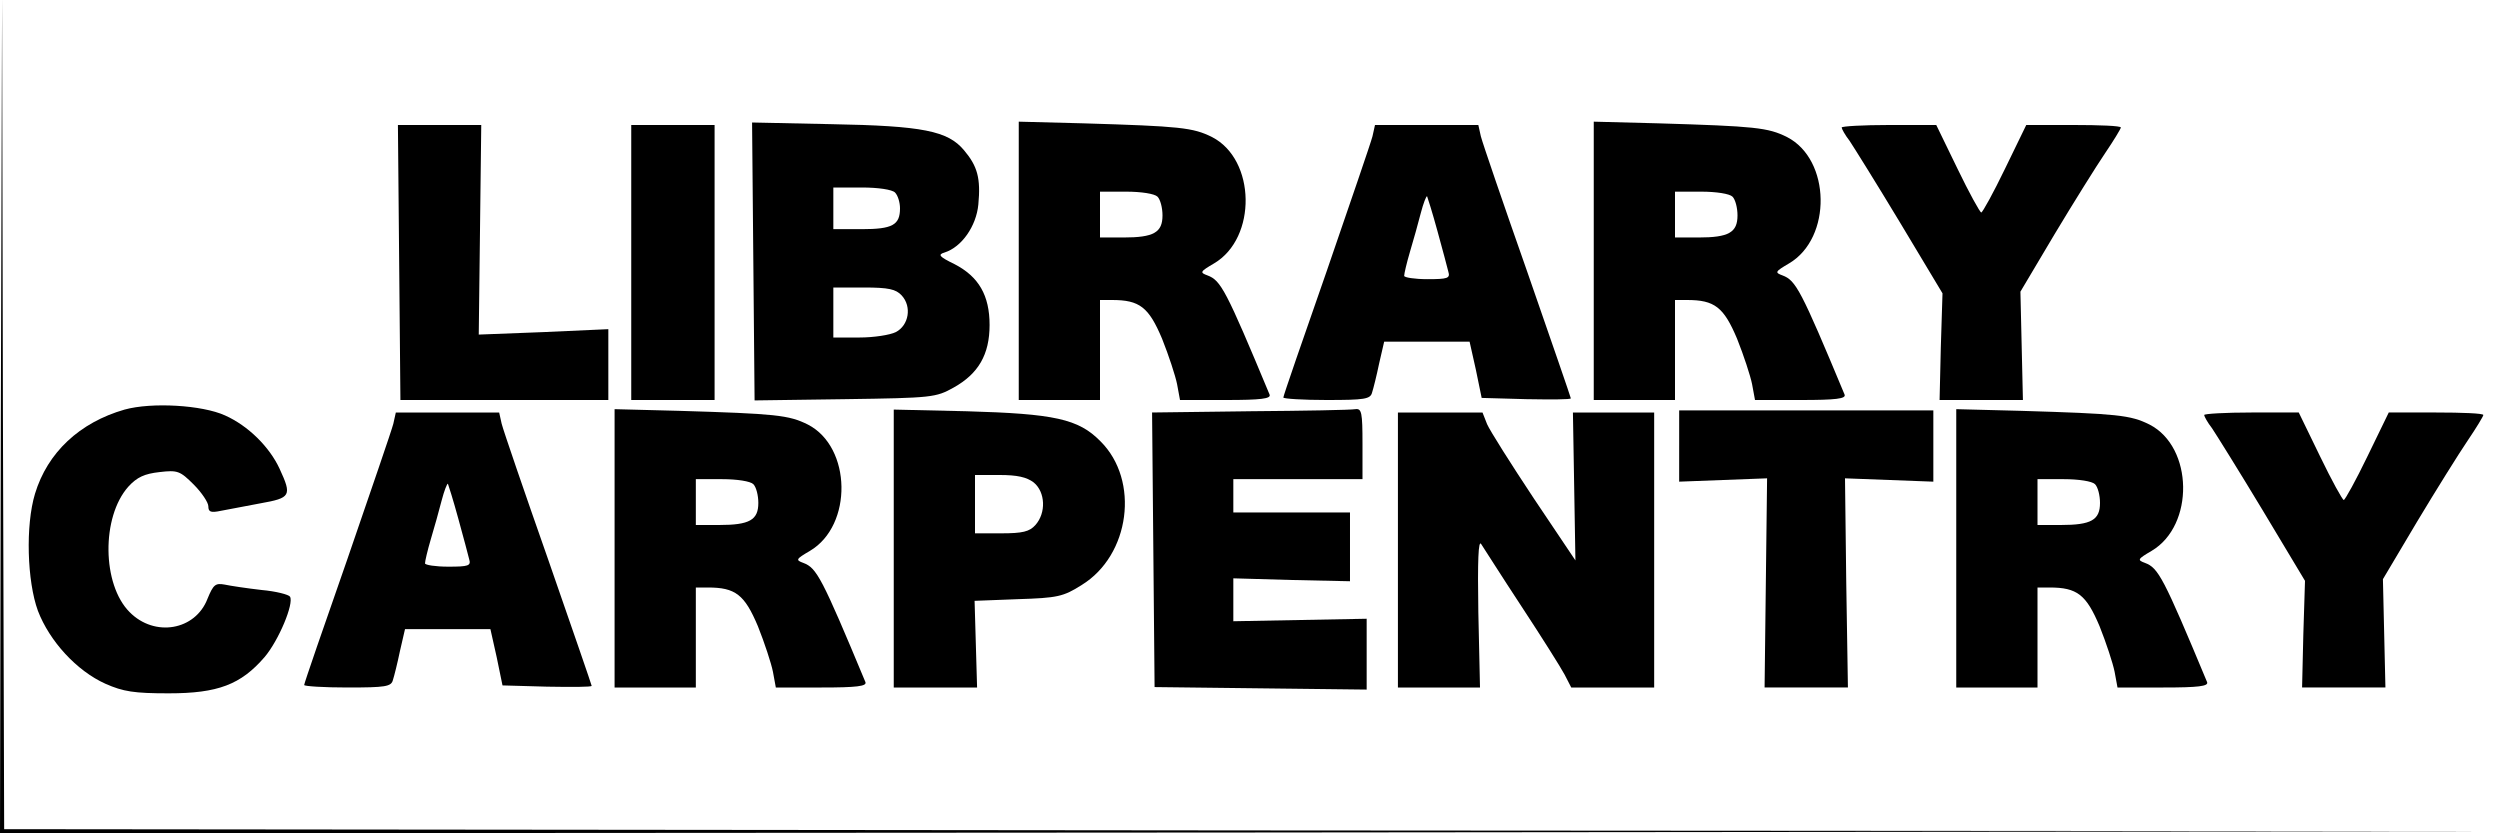 <?xml version="1.0" standalone="no"?>
<!DOCTYPE svg PUBLIC "-//W3C//DTD SVG 20010904//EN"
 "http://www.w3.org/TR/2001/REC-SVG-20010904/DTD/svg10.dtd">
<svg version="1.0" xmlns="http://www.w3.org/2000/svg"
 width="600pt" height="200pt" viewBox="0 0 600 200"
 preserveAspectRatio="xMidYMid meet">

<g transform="translate(0,200) scale(0.1,-0.1)"
fill="#000000" stroke="none">
<path d="M2 1003 l-2 -1003 3003 2 3002 3 -2997 2 -2998 3 -3 998 -2 997 -3
-1002z"/>
<path d="M1808 1372 l3 -333 217 3 c210 3 218 4 261 28 59 33 86 79 86 150 0
71 -26 116 -84 146 -37 18 -41 23 -24 28 41 13 76 63 81 115 6 63 -2 92 -34
130 -39 47 -99 59 -319 63 l-190 4 3 -334z m340 166 c7 -7 12 -24 12 -38 0
-40 -18 -50 -92 -50 l-68 0 0 50 0 50 68 0 c40 0 73 -5 80 -12z m16 -247 c25
-27 17 -72 -14 -88 -14 -7 -53 -13 -87 -13 l-63 0 0 60 0 60 73 0 c60 0 77 -4
91 -19z"/>
<path d="M2445 1374 l0 -334 98 0 97 0 0 120 0 120 29 0 c66 0 88 -17 120 -93
16 -40 32 -89 36 -109 l7 -38 110 0 c84 0 109 3 105 13 -105 252 -117 274
-149 286 -19 7 -18 9 16 29 103 61 100 249 -5 303 -46 23 -77 26 -309 33
l-155 4 0 -334z m333 154 c7 -7 12 -27 12 -45 0 -41 -21 -53 -94 -53 l-56 0 0
55 0 55 63 0 c36 0 68 -5 75 -12z"/>
<path d="M3825 1374 l0 -334 98 0 97 0 0 120 0 120 29 0 c66 0 88 -17 120 -93
16 -40 32 -89 36 -109 l7 -38 110 0 c84 0 109 3 105 13 -105 252 -117 274
-149 286 -19 7 -18 9 16 29 103 61 100 249 -5 303 -46 23 -77 26 -309 33
l-155 4 0 -334z m333 154 c7 -7 12 -27 12 -45 0 -41 -21 -53 -94 -53 l-56 0 0
55 0 55 63 0 c36 0 68 -5 75 -12z"/>
<path d="M958 1370 l3 -330 249 0 250 0 0 85 0 85 -155 -7 -156 -6 3 251 3
252 -100 0 -100 0 3 -330z"/>
<path d="M1515 1370 l0 -330 100 0 100 0 0 330 0 330 -100 0 -100 0 0 -330z"/>
<path d="M3294 1673 c-4 -16 -54 -161 -110 -324 -57 -163 -104 -299 -104 -303
0 -3 47 -6 104 -6 91 0 105 2 109 18 3 9 11 41 17 70 l12 52 103 0 102 0 15
-67 14 -68 107 -3 c59 -1 107 -1 107 2 0 2 -47 138 -104 302 -58 165 -108 311
-112 327 l-6 27 -124 0 -124 0 -6 -27z m156 -228 c12 -44 24 -88 26 -97 5 -16
-2 -18 -50 -18 -31 0 -56 4 -56 8 0 5 6 31 14 58 8 27 20 69 26 93 6 23 13 41
15 40 1 -2 13 -40 25 -84z"/>
<path d="M4420 1694 c0 -3 8 -18 19 -32 10 -15 65 -103 121 -196 l102 -170 -4
-128 -3 -128 100 0 100 0 -3 130 -3 130 82 138 c45 75 100 163 121 194 21 31
38 59 38 62 0 4 -51 6 -114 6 l-113 0 -51 -105 c-28 -58 -54 -105 -57 -105 -3
0 -29 47 -57 105 l-51 105 -113 0 c-63 0 -114 -3 -114 -6z"/>
<path d="M299 1017 c-108 -31 -185 -103 -215 -202 -23 -76 -19 -210 7 -281 28
-73 93 -144 162 -175 43 -19 69 -23 152 -23 118 0 173 21 230 87 34 40 71 129
61 145 -3 5 -34 13 -68 16 -35 4 -75 10 -89 13 -22 4 -27 0 -41 -34 -29 -76
-127 -93 -187 -32 -66 66 -68 228 -3 301 21 23 39 31 75 35 43 5 49 3 82 -30
19 -19 35 -43 35 -52 0 -14 6 -16 30 -11 17 3 59 11 95 18 73 13 76 18 46 83
-24 52 -75 103 -131 128 -55 25 -176 32 -241 14z"/>
<path d="M1475 684 l0 -334 98 0 97 0 0 120 0 120 29 0 c66 0 88 -17 120 -93
16 -40 32 -89 36 -109 l7 -38 110 0 c84 0 109 3 105 13 -105 252 -117 274
-149 286 -19 7 -18 9 16 29 103 61 100 249 -5 303 -46 23 -77 26 -309 33
l-155 4 0 -334z m333 154 c7 -7 12 -27 12 -45 0 -41 -21 -53 -94 -53 l-56 0 0
55 0 55 63 0 c36 0 68 -5 75 -12z"/>
<path d="M2145 684 l0 -334 100 0 100 0 -3 104 -3 104 104 4 c95 3 109 6 153
34 116 71 140 251 45 345 -53 54 -111 66 -321 72 l-175 4 0 -333z m336 158
c28 -23 30 -73 4 -102 -14 -16 -31 -20 -82 -20 l-63 0 0 70 0 70 59 0 c42 0
65 -5 82 -18z"/>
<path d="M3000 1013 l-235 -3 3 -330 3 -329 254 -3 255 -3 0 85 0 85 -160 -3
-160 -3 0 51 0 52 140 -4 140 -3 0 83 0 82 -140 0 -140 0 0 40 0 40 155 0 155
0 0 85 c0 75 -2 85 -17 83 -10 -2 -124 -4 -253 -5z"/>
<path d="M4030 930 l0 -86 105 4 106 4 -3 -251 -3 -251 100 0 100 0 -4 251 -3
251 106 -4 106 -4 0 86 0 85 -305 0 -305 0 0 -85z"/>
<path d="M4695 684 l0 -334 98 0 97 0 0 120 0 120 29 0 c66 0 88 -17 120 -93
16 -40 32 -89 36 -109 l7 -38 110 0 c84 0 109 3 105 13 -105 252 -117 274
-149 286 -19 7 -18 9 16 29 103 61 100 249 -5 303 -46 23 -77 26 -309 33
l-155 4 0 -334z m333 154 c7 -7 12 -27 12 -45 0 -41 -21 -53 -94 -53 l-56 0 0
55 0 55 63 0 c36 0 68 -5 75 -12z"/>
<path d="M944 983 c-4 -16 -54 -161 -110 -324 -57 -163 -104 -299 -104 -303 0
-3 47 -6 104 -6 91 0 105 2 109 18 3 9 11 41 17 70 l12 52 103 0 102 0 15 -67
14 -68 107 -3 c59 -1 107 -1 107 2 0 2 -47 138 -104 302 -58 165 -108 311
-112 327 l-6 27 -124 0 -124 0 -6 -27z m156 -228 c12 -44 24 -88 26 -97 5 -16
-2 -18 -50 -18 -31 0 -56 4 -56 8 0 5 6 31 14 58 8 27 20 69 26 93 6 23 13 41
15 40 1 -2 13 -40 25 -84z"/>
<path d="M3355 680 l0 -330 98 0 99 0 -4 181 c-2 124 0 175 7 163 6 -9 49 -77
97 -150 48 -73 94 -146 103 -163 l16 -31 99 0 100 0 0 330 0 330 -97 0 -98 0
3 -177 3 -178 -100 149 c-55 83 -105 162 -112 178 l-11 28 -102 0 -101 0 0
-330z"/>
<path d="M5290 1004 c0 -3 8 -18 19 -32 10 -15 65 -103 121 -196 l102 -170 -4
-128 -3 -128 100 0 100 0 -3 130 -3 130 82 138 c45 75 100 163 121 194 21 31
38 59 38 62 0 4 -51 6 -114 6 l-113 0 -51 -105 c-28 -58 -54 -105 -57 -105 -3
0 -29 47 -57 105 l-51 105 -113 0 c-63 0 -114 -3 -114 -6z"/>
</g>
</svg>
